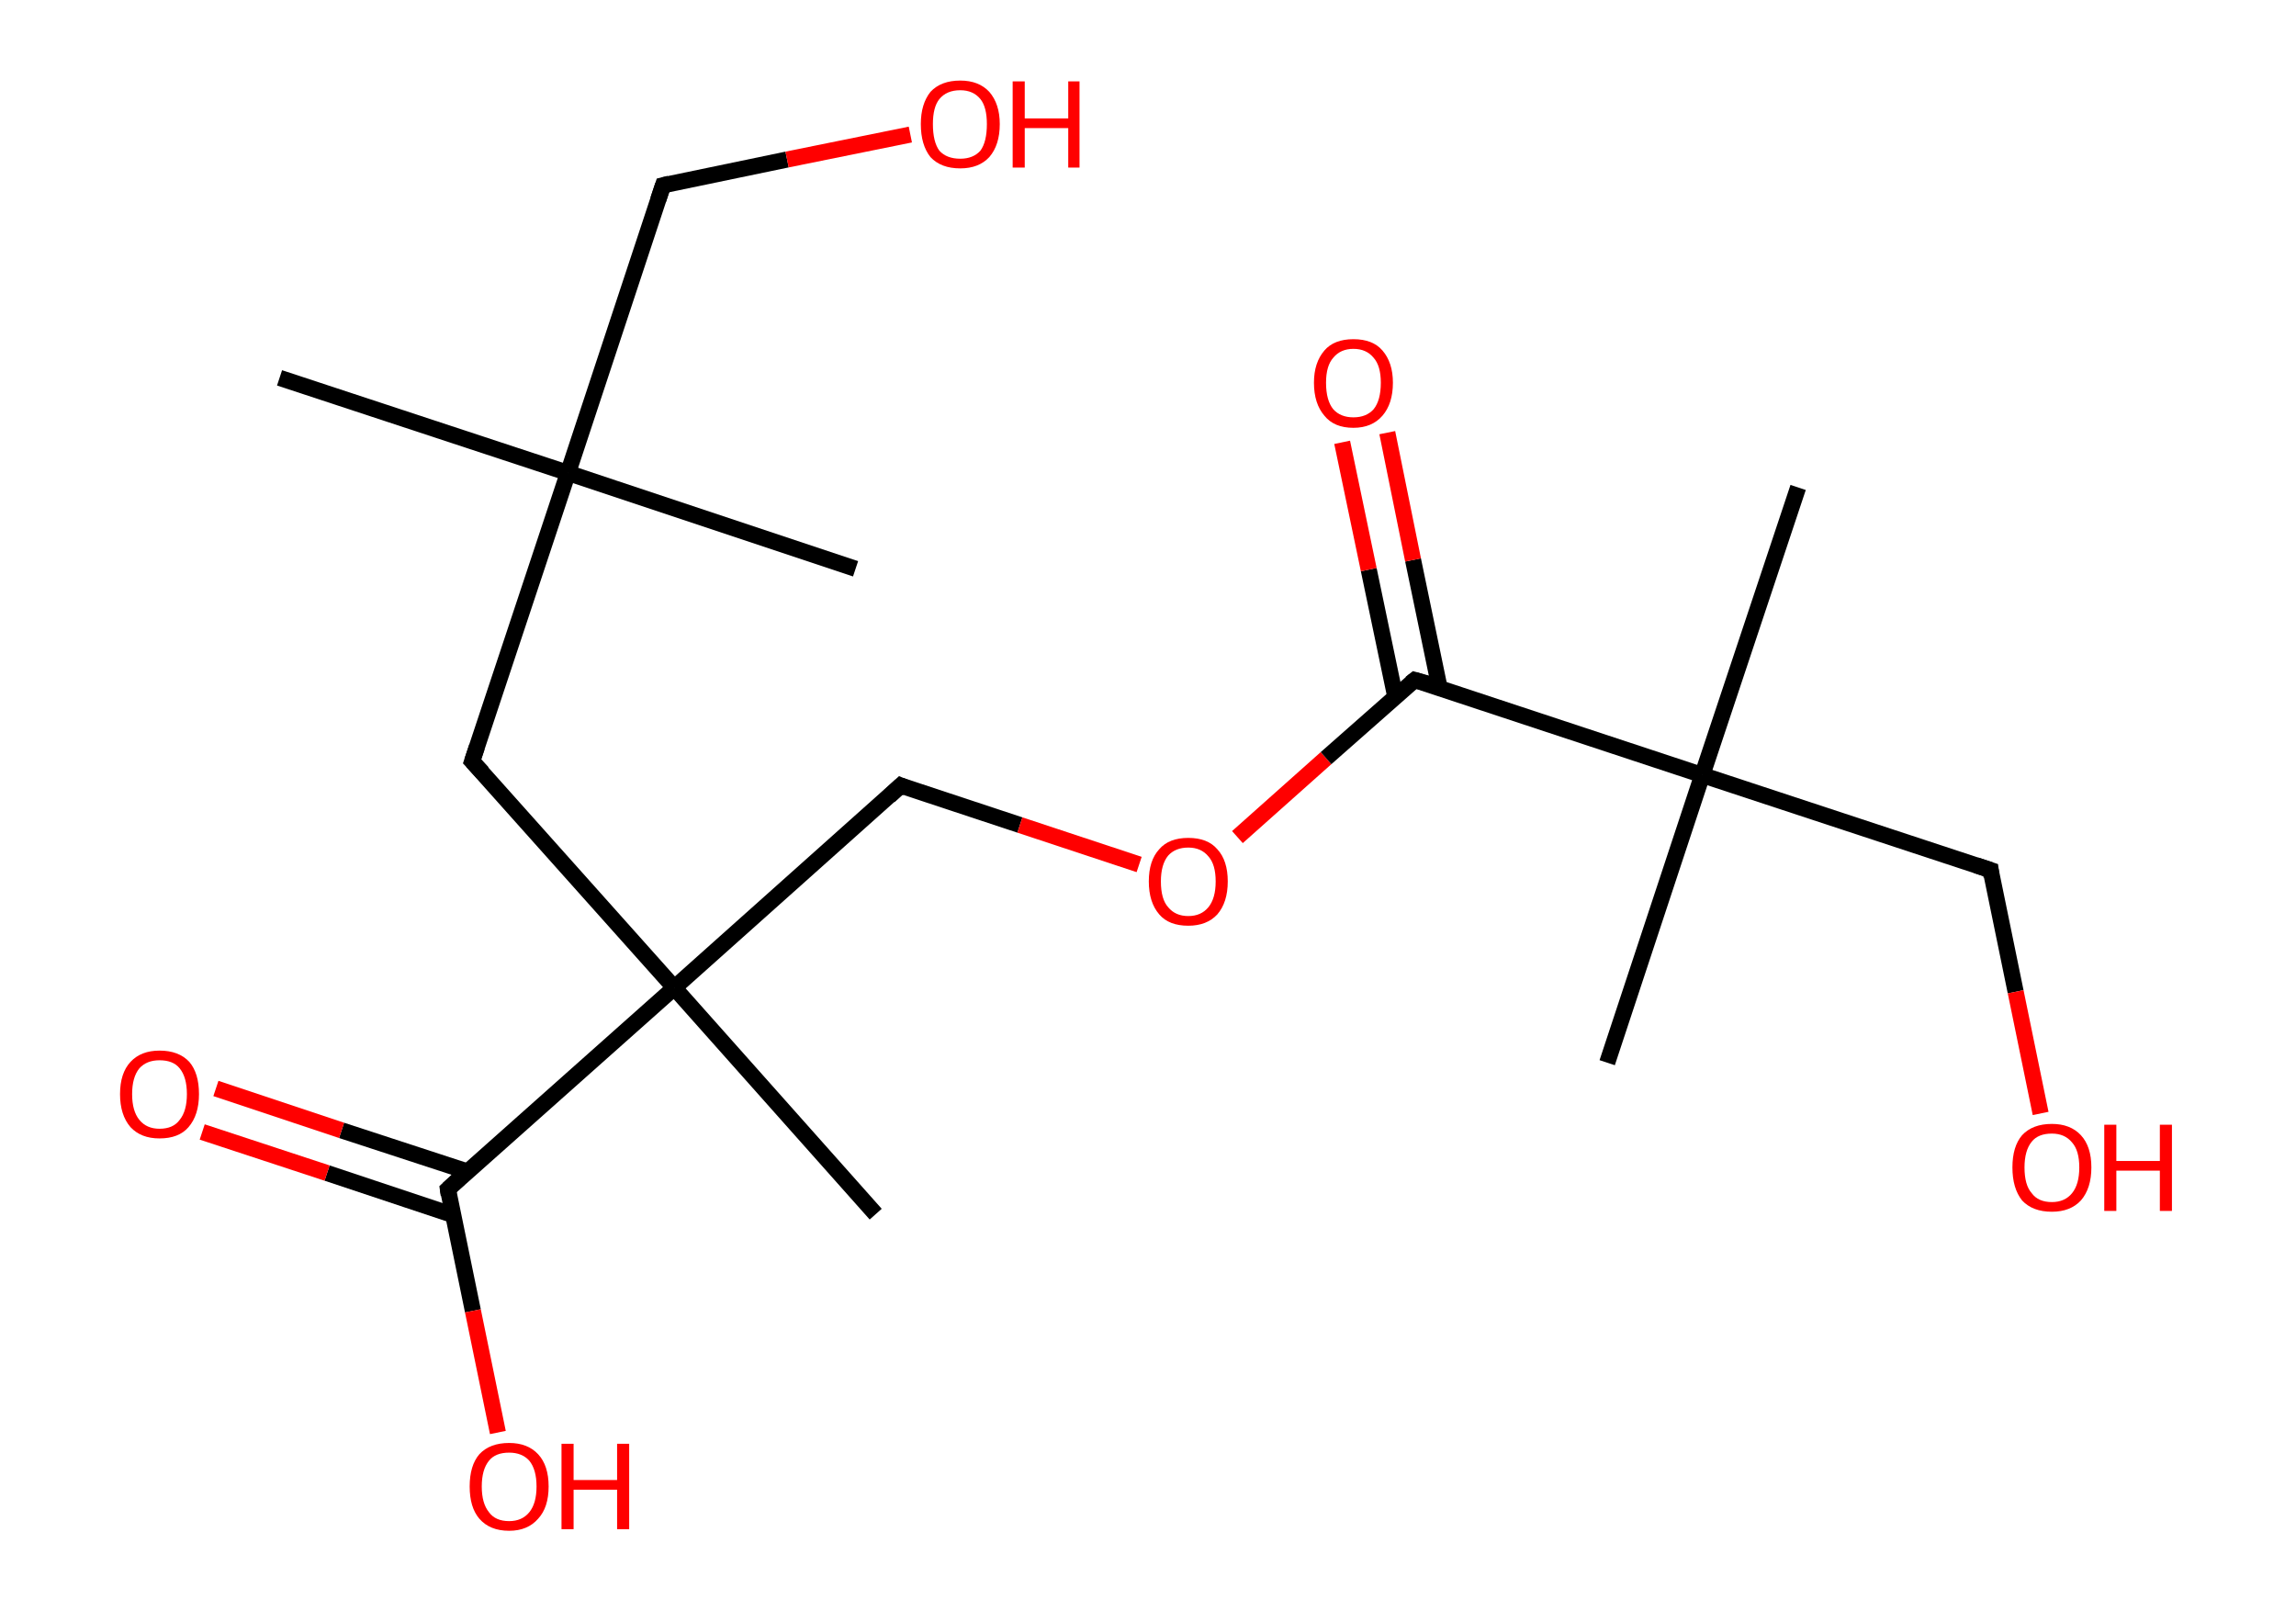 <?xml version='1.0' encoding='ASCII' standalone='yes'?>
<svg xmlns="http://www.w3.org/2000/svg" xmlns:rdkit="http://www.rdkit.org/xml" xmlns:xlink="http://www.w3.org/1999/xlink" version="1.1" baseProfile="full" xml:space="preserve" width="285px" height="200px" viewBox="0 0 285 200">
<!-- END OF HEADER -->
<rect style="opacity:1.0;fill:#FFFFFF;stroke:none" width="285.0" height="200.0" x="0.0" y="0.0"> </rect>
<path class="bond-0 atom-0 atom-1" d="M 34.7,46.9 L 70.5,58.7" style="fill:none;fill-rule:evenodd;stroke:#000000;stroke-width:2.0px;stroke-linecap:butt;stroke-linejoin:miter;stroke-opacity:1"/>
<path class="bond-1 atom-1 atom-2" d="M 70.5,58.7 L 106.2,70.6" style="fill:none;fill-rule:evenodd;stroke:#000000;stroke-width:2.0px;stroke-linecap:butt;stroke-linejoin:miter;stroke-opacity:1"/>
<path class="bond-2 atom-1 atom-3" d="M 70.5,58.7 L 82.3,23.0" style="fill:none;fill-rule:evenodd;stroke:#000000;stroke-width:2.0px;stroke-linecap:butt;stroke-linejoin:miter;stroke-opacity:1"/>
<path class="bond-3 atom-3 atom-4" d="M 82.3,23.0 L 97.7,19.8" style="fill:none;fill-rule:evenodd;stroke:#000000;stroke-width:2.0px;stroke-linecap:butt;stroke-linejoin:miter;stroke-opacity:1"/>
<path class="bond-3 atom-3 atom-4" d="M 97.7,19.8 L 113.0,16.7" style="fill:none;fill-rule:evenodd;stroke:#FF0000;stroke-width:2.0px;stroke-linecap:butt;stroke-linejoin:miter;stroke-opacity:1"/>
<path class="bond-4 atom-1 atom-5" d="M 70.5,58.7 L 58.6,94.5" style="fill:none;fill-rule:evenodd;stroke:#000000;stroke-width:2.0px;stroke-linecap:butt;stroke-linejoin:miter;stroke-opacity:1"/>
<path class="bond-5 atom-5 atom-6" d="M 58.6,94.5 L 83.7,122.6" style="fill:none;fill-rule:evenodd;stroke:#000000;stroke-width:2.0px;stroke-linecap:butt;stroke-linejoin:miter;stroke-opacity:1"/>
<path class="bond-6 atom-6 atom-7" d="M 83.7,122.6 L 108.7,150.7" style="fill:none;fill-rule:evenodd;stroke:#000000;stroke-width:2.0px;stroke-linecap:butt;stroke-linejoin:miter;stroke-opacity:1"/>
<path class="bond-7 atom-6 atom-8" d="M 83.7,122.6 L 111.8,97.5" style="fill:none;fill-rule:evenodd;stroke:#000000;stroke-width:2.0px;stroke-linecap:butt;stroke-linejoin:miter;stroke-opacity:1"/>
<path class="bond-8 atom-8 atom-9" d="M 111.8,97.5 L 126.6,102.4" style="fill:none;fill-rule:evenodd;stroke:#000000;stroke-width:2.0px;stroke-linecap:butt;stroke-linejoin:miter;stroke-opacity:1"/>
<path class="bond-8 atom-8 atom-9" d="M 126.6,102.4 L 141.4,107.3" style="fill:none;fill-rule:evenodd;stroke:#FF0000;stroke-width:2.0px;stroke-linecap:butt;stroke-linejoin:miter;stroke-opacity:1"/>
<path class="bond-9 atom-9 atom-10" d="M 153.6,103.9 L 164.6,94.1" style="fill:none;fill-rule:evenodd;stroke:#FF0000;stroke-width:2.0px;stroke-linecap:butt;stroke-linejoin:miter;stroke-opacity:1"/>
<path class="bond-9 atom-9 atom-10" d="M 164.6,94.1 L 175.6,84.4" style="fill:none;fill-rule:evenodd;stroke:#000000;stroke-width:2.0px;stroke-linecap:butt;stroke-linejoin:miter;stroke-opacity:1"/>
<path class="bond-10 atom-10 atom-11" d="M 178.7,85.4 L 175.4,69.5" style="fill:none;fill-rule:evenodd;stroke:#000000;stroke-width:2.0px;stroke-linecap:butt;stroke-linejoin:miter;stroke-opacity:1"/>
<path class="bond-10 atom-10 atom-11" d="M 175.4,69.5 L 172.2,53.7" style="fill:none;fill-rule:evenodd;stroke:#FF0000;stroke-width:2.0px;stroke-linecap:butt;stroke-linejoin:miter;stroke-opacity:1"/>
<path class="bond-10 atom-10 atom-11" d="M 173.2,86.5 L 169.9,70.7" style="fill:none;fill-rule:evenodd;stroke:#000000;stroke-width:2.0px;stroke-linecap:butt;stroke-linejoin:miter;stroke-opacity:1"/>
<path class="bond-10 atom-10 atom-11" d="M 169.9,70.7 L 166.6,54.9" style="fill:none;fill-rule:evenodd;stroke:#FF0000;stroke-width:2.0px;stroke-linecap:butt;stroke-linejoin:miter;stroke-opacity:1"/>
<path class="bond-11 atom-10 atom-12" d="M 175.6,84.4 L 211.3,96.2" style="fill:none;fill-rule:evenodd;stroke:#000000;stroke-width:2.0px;stroke-linecap:butt;stroke-linejoin:miter;stroke-opacity:1"/>
<path class="bond-12 atom-12 atom-13" d="M 211.3,96.2 L 223.2,60.5" style="fill:none;fill-rule:evenodd;stroke:#000000;stroke-width:2.0px;stroke-linecap:butt;stroke-linejoin:miter;stroke-opacity:1"/>
<path class="bond-13 atom-12 atom-14" d="M 211.3,96.2 L 199.5,131.9" style="fill:none;fill-rule:evenodd;stroke:#000000;stroke-width:2.0px;stroke-linecap:butt;stroke-linejoin:miter;stroke-opacity:1"/>
<path class="bond-14 atom-12 atom-15" d="M 211.3,96.2 L 247.1,108.0" style="fill:none;fill-rule:evenodd;stroke:#000000;stroke-width:2.0px;stroke-linecap:butt;stroke-linejoin:miter;stroke-opacity:1"/>
<path class="bond-15 atom-15 atom-16" d="M 247.1,108.0 L 250.2,123.1" style="fill:none;fill-rule:evenodd;stroke:#000000;stroke-width:2.0px;stroke-linecap:butt;stroke-linejoin:miter;stroke-opacity:1"/>
<path class="bond-15 atom-15 atom-16" d="M 250.2,123.1 L 253.3,138.2" style="fill:none;fill-rule:evenodd;stroke:#FF0000;stroke-width:2.0px;stroke-linecap:butt;stroke-linejoin:miter;stroke-opacity:1"/>
<path class="bond-16 atom-6 atom-17" d="M 83.7,122.6 L 55.6,147.6" style="fill:none;fill-rule:evenodd;stroke:#000000;stroke-width:2.0px;stroke-linecap:butt;stroke-linejoin:miter;stroke-opacity:1"/>
<path class="bond-17 atom-17 atom-18" d="M 58.0,145.4 L 42.4,140.3" style="fill:none;fill-rule:evenodd;stroke:#000000;stroke-width:2.0px;stroke-linecap:butt;stroke-linejoin:miter;stroke-opacity:1"/>
<path class="bond-17 atom-17 atom-18" d="M 42.4,140.3 L 26.8,135.1" style="fill:none;fill-rule:evenodd;stroke:#FF0000;stroke-width:2.0px;stroke-linecap:butt;stroke-linejoin:miter;stroke-opacity:1"/>
<path class="bond-17 atom-17 atom-18" d="M 56.2,150.8 L 40.6,145.6" style="fill:none;fill-rule:evenodd;stroke:#000000;stroke-width:2.0px;stroke-linecap:butt;stroke-linejoin:miter;stroke-opacity:1"/>
<path class="bond-17 atom-17 atom-18" d="M 40.6,145.6 L 25.1,140.5" style="fill:none;fill-rule:evenodd;stroke:#FF0000;stroke-width:2.0px;stroke-linecap:butt;stroke-linejoin:miter;stroke-opacity:1"/>
<path class="bond-18 atom-17 atom-19" d="M 55.6,147.6 L 58.7,162.7" style="fill:none;fill-rule:evenodd;stroke:#000000;stroke-width:2.0px;stroke-linecap:butt;stroke-linejoin:miter;stroke-opacity:1"/>
<path class="bond-18 atom-17 atom-19" d="M 58.7,162.7 L 61.8,177.8" style="fill:none;fill-rule:evenodd;stroke:#FF0000;stroke-width:2.0px;stroke-linecap:butt;stroke-linejoin:miter;stroke-opacity:1"/>
<path d="M 81.7,24.8 L 82.3,23.0 L 83.1,22.8" style="fill:none;stroke:#000000;stroke-width:2.0px;stroke-linecap:butt;stroke-linejoin:miter;stroke-opacity:1;"/>
<path d="M 59.2,92.7 L 58.6,94.5 L 59.9,95.9" style="fill:none;stroke:#000000;stroke-width:2.0px;stroke-linecap:butt;stroke-linejoin:miter;stroke-opacity:1;"/>
<path d="M 110.4,98.8 L 111.8,97.5 L 112.5,97.8" style="fill:none;stroke:#000000;stroke-width:2.0px;stroke-linecap:butt;stroke-linejoin:miter;stroke-opacity:1;"/>
<path d="M 175.1,84.8 L 175.6,84.4 L 177.4,84.9" style="fill:none;stroke:#000000;stroke-width:2.0px;stroke-linecap:butt;stroke-linejoin:miter;stroke-opacity:1;"/>
<path d="M 245.3,107.4 L 247.1,108.0 L 247.2,108.8" style="fill:none;stroke:#000000;stroke-width:2.0px;stroke-linecap:butt;stroke-linejoin:miter;stroke-opacity:1;"/>
<path d="M 57.0,146.3 L 55.6,147.6 L 55.7,148.3" style="fill:none;stroke:#000000;stroke-width:2.0px;stroke-linecap:butt;stroke-linejoin:miter;stroke-opacity:1;"/>
<path class="atom-4" d="M 114.3 15.4 Q 114.3 12.9, 115.5 11.4 Q 116.8 10.0, 119.2 10.0 Q 121.5 10.0, 122.8 11.4 Q 124.1 12.9, 124.1 15.4 Q 124.1 18.0, 122.8 19.5 Q 121.5 20.9, 119.2 20.9 Q 116.8 20.9, 115.5 19.5 Q 114.3 18.0, 114.3 15.4 M 119.2 19.7 Q 120.8 19.7, 121.7 18.7 Q 122.5 17.6, 122.5 15.4 Q 122.5 13.3, 121.7 12.3 Q 120.8 11.2, 119.2 11.2 Q 117.5 11.2, 116.6 12.3 Q 115.8 13.3, 115.8 15.4 Q 115.8 17.6, 116.6 18.7 Q 117.5 19.7, 119.2 19.7 " fill="#FF0000"/>
<path class="atom-4" d="M 125.7 10.1 L 127.2 10.1 L 127.2 14.7 L 132.6 14.7 L 132.6 10.1 L 134.0 10.1 L 134.0 20.8 L 132.6 20.8 L 132.6 15.9 L 127.2 15.9 L 127.2 20.8 L 125.7 20.8 L 125.7 10.1 " fill="#FF0000"/>
<path class="atom-9" d="M 142.6 109.4 Q 142.6 106.8, 143.9 105.4 Q 145.1 104.0, 147.5 104.0 Q 149.9 104.0, 151.1 105.4 Q 152.4 106.8, 152.4 109.4 Q 152.4 112.0, 151.1 113.5 Q 149.8 114.9, 147.5 114.9 Q 145.1 114.9, 143.9 113.5 Q 142.6 112.0, 142.6 109.4 M 147.5 113.7 Q 149.1 113.7, 150.0 112.6 Q 150.9 111.5, 150.9 109.4 Q 150.9 107.3, 150.0 106.3 Q 149.1 105.2, 147.5 105.2 Q 145.9 105.2, 145.0 106.2 Q 144.1 107.3, 144.1 109.4 Q 144.1 111.6, 145.0 112.6 Q 145.9 113.7, 147.5 113.7 " fill="#FF0000"/>
<path class="atom-11" d="M 163.1 47.5 Q 163.1 45.0, 164.4 43.5 Q 165.6 42.1, 168.0 42.1 Q 170.4 42.1, 171.6 43.5 Q 172.9 45.0, 172.9 47.5 Q 172.9 50.1, 171.6 51.6 Q 170.3 53.1, 168.0 53.1 Q 165.6 53.1, 164.4 51.6 Q 163.1 50.1, 163.1 47.5 M 168.0 51.8 Q 169.6 51.8, 170.5 50.8 Q 171.4 49.7, 171.4 47.5 Q 171.4 45.4, 170.5 44.4 Q 169.6 43.3, 168.0 43.3 Q 166.4 43.3, 165.5 44.4 Q 164.6 45.4, 164.6 47.5 Q 164.6 49.7, 165.5 50.8 Q 166.4 51.8, 168.0 51.8 " fill="#FF0000"/>
<path class="atom-16" d="M 249.8 144.9 Q 249.8 142.3, 251.0 140.9 Q 252.3 139.5, 254.7 139.5 Q 257.0 139.5, 258.3 140.9 Q 259.6 142.3, 259.6 144.9 Q 259.6 147.5, 258.3 149.0 Q 257.0 150.4, 254.7 150.4 Q 252.3 150.4, 251.0 149.0 Q 249.8 147.5, 249.8 144.9 M 254.7 149.2 Q 256.3 149.2, 257.2 148.1 Q 258.1 147.0, 258.1 144.9 Q 258.1 142.8, 257.2 141.8 Q 256.3 140.7, 254.7 140.7 Q 253.0 140.7, 252.2 141.7 Q 251.3 142.8, 251.3 144.9 Q 251.3 147.1, 252.2 148.1 Q 253.0 149.2, 254.7 149.2 " fill="#FF0000"/>
<path class="atom-16" d="M 261.2 139.6 L 262.7 139.6 L 262.7 144.1 L 268.1 144.1 L 268.1 139.6 L 269.6 139.6 L 269.6 150.3 L 268.1 150.3 L 268.1 145.3 L 262.7 145.3 L 262.7 150.3 L 261.2 150.3 L 261.2 139.6 " fill="#FF0000"/>
<path class="atom-18" d="M 14.9 135.8 Q 14.9 133.2, 16.2 131.8 Q 17.5 130.4, 19.8 130.4 Q 22.2 130.4, 23.5 131.8 Q 24.7 133.2, 24.7 135.8 Q 24.7 138.4, 23.4 139.9 Q 22.2 141.3, 19.8 141.3 Q 17.5 141.3, 16.2 139.9 Q 14.9 138.4, 14.9 135.8 M 19.8 140.1 Q 21.5 140.1, 22.3 139.0 Q 23.2 137.9, 23.2 135.8 Q 23.2 133.7, 22.3 132.6 Q 21.5 131.6, 19.8 131.6 Q 18.2 131.6, 17.3 132.6 Q 16.4 133.7, 16.4 135.8 Q 16.4 137.9, 17.3 139.0 Q 18.2 140.1, 19.8 140.1 " fill="#FF0000"/>
<path class="atom-19" d="M 58.3 184.5 Q 58.3 181.9, 59.5 180.5 Q 60.8 179.1, 63.2 179.1 Q 65.5 179.1, 66.8 180.5 Q 68.1 181.9, 68.1 184.5 Q 68.1 187.1, 66.8 188.5 Q 65.5 190.0, 63.2 190.0 Q 60.8 190.0, 59.5 188.5 Q 58.3 187.1, 58.3 184.5 M 63.2 188.8 Q 64.8 188.8, 65.7 187.7 Q 66.6 186.6, 66.6 184.5 Q 66.6 182.4, 65.7 181.3 Q 64.8 180.3, 63.2 180.3 Q 61.5 180.3, 60.7 181.3 Q 59.8 182.4, 59.8 184.5 Q 59.8 186.6, 60.7 187.7 Q 61.5 188.8, 63.2 188.8 " fill="#FF0000"/>
<path class="atom-19" d="M 69.7 179.2 L 71.2 179.2 L 71.2 183.7 L 76.6 183.7 L 76.6 179.2 L 78.1 179.2 L 78.1 189.8 L 76.6 189.8 L 76.6 184.9 L 71.2 184.9 L 71.2 189.8 L 69.7 189.8 L 69.7 179.2 " fill="#FF0000"/>
</svg>

